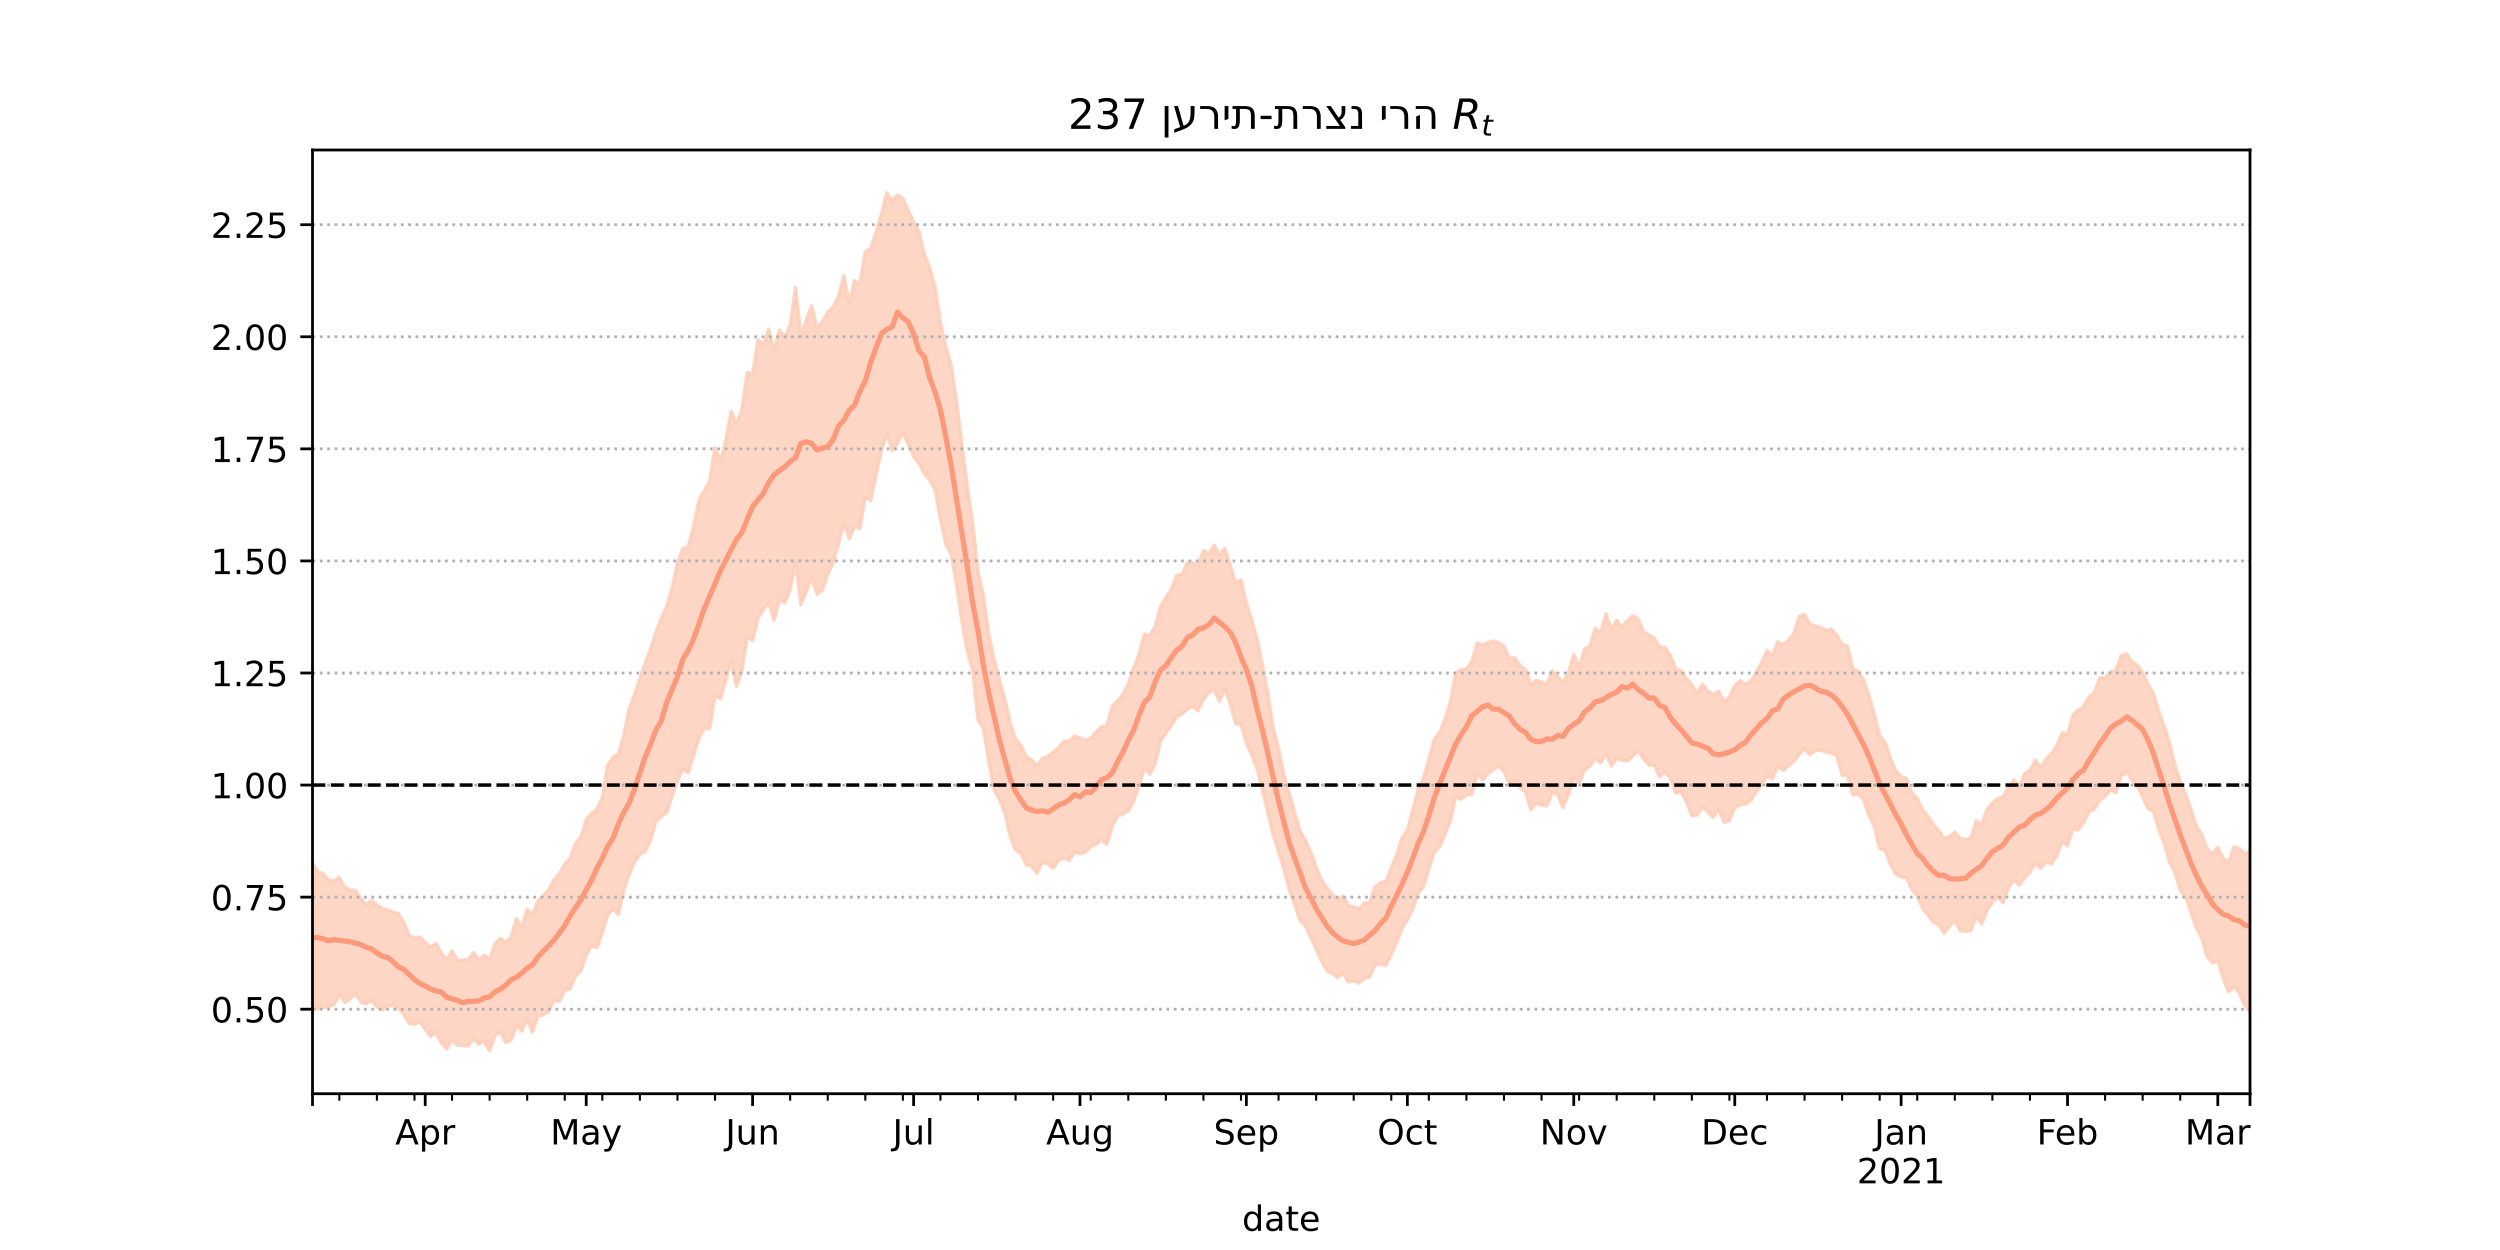 <?xml version="1.0" encoding="utf-8" standalone="no"?>
<!DOCTYPE svg PUBLIC "-//W3C//DTD SVG 1.1//EN"
  "http://www.w3.org/Graphics/SVG/1.1/DTD/svg11.dtd">
<!-- Created with matplotlib (https://matplotlib.org/) -->
<svg height="360pt" version="1.1" viewBox="0 0 720 360" width="720pt" xmlns="http://www.w3.org/2000/svg" xmlns:xlink="http://www.w3.org/1999/xlink">
 <defs>
  <style type="text/css">*{stroke-linecap:butt;stroke-linejoin:round;}</style>
 </defs>
 <g id="figure_1">
  <g id="patch_1">
   <path d="M 0 360 
L 720 360 
L 720 0 
L 0 0 
z
" style="fill:#ffffff;"/>
  </g>
  <g id="axes_1">
   <g id="patch_2">
    <path d="M 90 315 
L 648 315 
L 648 43.2 
L 90 43.2 
z
" style="fill:#ffffff;"/>
   </g>
   <g id="PolyCollection_1">
    <defs>
     <path d="M 90 -69.465 
L 90 -111.411 
L 91.546 -108.922 
L 93.091 -108.41 
L 94.637 -106.426 
L 96.183 -106.368 
L 97.729 -107.326 
L 99.274 -104.45 
L 100.82 -103.652 
L 102.366 -103.552 
L 103.911 -101.393 
L 105.457 -99.387 
L 107.003 -100.678 
L 108.548 -99.324 
L 110.094 -98.407 
L 111.64 -97.977 
L 113.186 -97.297 
L 114.731 -96.886 
L 116.277 -94.409 
L 117.823 -90.587 
L 119.368 -89.765 
L 120.914 -90.122 
L 122.46 -88.591 
L 124.006 -87.233 
L 125.551 -88.285 
L 127.097 -85.617 
L 128.643 -83.45 
L 130.188 -86.185 
L 131.734 -83.297 
L 133.28 -83.579 
L 134.825 -83.599 
L 136.371 -85.691 
L 137.917 -83.607 
L 139.463 -84.886 
L 141.008 -83.854 
L 142.554 -88.159 
L 144.1 -89.725 
L 145.645 -88.68 
L 147.191 -90.152 
L 148.737 -95.438 
L 150.283 -93.038 
L 151.828 -98.117 
L 153.374 -96.672 
L 154.92 -100.521 
L 156.465 -102.1 
L 158.011 -103.764 
L 159.557 -106.659 
L 161.102 -108.353 
L 162.648 -111.117 
L 164.194 -112.84 
L 165.74 -117.124 
L 167.285 -118.976 
L 168.831 -123.901 
L 170.377 -125.849 
L 171.922 -126.926 
L 173.468 -130.253 
L 175.014 -139.67 
L 176.56 -141.942 
L 178.105 -142.852 
L 179.651 -148.233 
L 181.197 -155.86 
L 182.742 -160.062 
L 184.288 -164.606 
L 185.834 -169.047 
L 187.38 -173.209 
L 188.925 -178.012 
L 190.471 -182.09 
L 192.017 -185.363 
L 193.562 -190.707 
L 195.108 -197.944 
L 196.654 -202.045 
L 198.199 -202.623 
L 199.745 -208.43 
L 201.291 -216.052 
L 202.837 -218.687 
L 204.382 -221.487 
L 205.928 -231.064 
L 207.474 -227.289 
L 209.019 -232.988 
L 210.565 -241.518 
L 212.111 -238.031 
L 213.657 -241.986 
L 215.202 -252.727 
L 216.748 -252.237 
L 218.294 -262.126 
L 219.839 -260.643 
L 221.385 -265.181 
L 222.931 -258.78 
L 224.476 -264.934 
L 226.022 -262.789 
L 227.568 -266.363 
L 229.114 -277.247 
L 230.659 -263.091 
L 232.205 -267.882 
L 233.751 -271.923 
L 235.296 -265.699 
L 236.842 -267.351 
L 238.388 -270.189 
L 239.934 -271.567 
L 241.479 -274.654 
L 243.025 -280.627 
L 244.571 -272.676 
L 246.116 -279.114 
L 247.662 -278.349 
L 249.208 -287.485 
L 250.753 -288.494 
L 252.299 -293.041 
L 253.845 -298.375 
L 255.391 -304.445 
L 256.936 -302.341 
L 258.482 -303.766 
L 260.028 -302.863 
L 261.573 -299.391 
L 263.119 -296.08 
L 264.665 -293.41 
L 266.211 -286.771 
L 267.756 -282.869 
L 269.302 -277.399 
L 270.848 -267.125 
L 272.393 -260.117 
L 273.939 -254.806 
L 275.485 -244.439 
L 277.03 -231.866 
L 278.576 -219.98 
L 280.122 -209.405 
L 281.668 -195.264 
L 283.213 -188.595 
L 284.759 -177.241 
L 286.305 -170.064 
L 287.85 -164.18 
L 289.396 -158.605 
L 290.942 -151.803 
L 292.488 -147.128 
L 294.033 -145.33 
L 295.579 -142.074 
L 297.125 -141.125 
L 298.67 -139.587 
L 300.216 -141.599 
L 301.762 -142.133 
L 303.307 -143.355 
L 304.853 -144.662 
L 306.399 -146.507 
L 307.945 -146.541 
L 309.49 -148.033 
L 311.036 -147.415 
L 312.582 -146.86 
L 314.127 -147.377 
L 315.673 -149.144 
L 317.219 -150.706 
L 318.765 -150.93 
L 320.31 -156.595 
L 321.856 -158.197 
L 323.402 -160.031 
L 324.947 -163.079 
L 326.493 -167.632 
L 328.039 -171.529 
L 329.584 -177.372 
L 331.13 -176.959 
L 332.676 -179.511 
L 334.222 -185.265 
L 335.767 -187.995 
L 337.313 -190.175 
L 338.859 -194.274 
L 340.404 -194.593 
L 341.95 -197.847 
L 343.496 -197.911 
L 345.042 -197.279 
L 346.587 -201.416 
L 348.133 -200.641 
L 349.679 -202.936 
L 351.224 -200.175 
L 352.77 -202.054 
L 354.316 -197.242 
L 355.861 -192.106 
L 357.407 -193.041 
L 358.953 -186.265 
L 360.499 -181.496 
L 362.044 -175.948 
L 363.59 -168.458 
L 365.136 -160.23 
L 366.681 -150.441 
L 368.227 -144.441 
L 369.773 -136.687 
L 371.319 -131.502 
L 372.864 -125.863 
L 374.41 -120.672 
L 375.956 -118.012 
L 377.501 -114.646 
L 379.047 -110.232 
L 380.593 -106.614 
L 382.139 -104.283 
L 383.684 -102.352 
L 385.23 -100.96 
L 386.776 -101.898 
L 388.321 -99.258 
L 389.867 -98.83 
L 391.413 -98.251 
L 392.958 -99.914 
L 394.504 -100.197 
L 396.05 -104.711 
L 397.596 -105.736 
L 399.141 -106.167 
L 400.687 -110.078 
L 402.233 -113.744 
L 403.778 -118.789 
L 405.324 -120.888 
L 406.87 -126.758 
L 408.416 -132.615 
L 409.961 -135.948 
L 411.507 -141.389 
L 413.053 -147.033 
L 414.598 -148.976 
L 416.144 -152.832 
L 417.69 -157.736 
L 419.235 -166.206 
L 420.781 -167.133 
L 422.327 -167.405 
L 423.873 -169.447 
L 425.418 -174.849 
L 426.964 -174.281 
L 428.51 -174.94 
L 430.055 -175.384 
L 431.601 -174.896 
L 433.147 -173.957 
L 434.693 -170.407 
L 436.238 -170.587 
L 437.784 -168.298 
L 439.33 -167.211 
L 440.875 -162.663 
L 442.421 -164.041 
L 443.967 -163.632 
L 445.512 -162.921 
L 447.058 -166.798 
L 448.604 -165.175 
L 450.15 -163.296 
L 451.695 -166.242 
L 453.241 -171.499 
L 454.787 -167.794 
L 456.332 -173.039 
L 457.878 -174.023 
L 459.424 -178.991 
L 460.97 -177.819 
L 462.515 -183.217 
L 464.061 -178.693 
L 465.607 -181.316 
L 467.152 -179.399 
L 468.698 -181.236 
L 470.244 -182.631 
L 471.789 -181.777 
L 473.335 -178.023 
L 474.881 -177.221 
L 476.427 -176.189 
L 477.972 -173.778 
L 479.518 -173.495 
L 481.064 -171.276 
L 482.609 -167.375 
L 484.155 -166.821 
L 485.701 -164.612 
L 487.247 -162.804 
L 488.792 -160.354 
L 490.338 -162.994 
L 491.884 -160.942 
L 493.429 -160.087 
L 494.975 -160.932 
L 496.521 -157.863 
L 498.066 -159.264 
L 499.612 -162.537 
L 501.158 -163.961 
L 502.704 -163.001 
L 504.249 -163.759 
L 505.795 -166.396 
L 507.341 -169.132 
L 508.886 -172.706 
L 510.432 -171.147 
L 511.978 -175.167 
L 513.524 -174.302 
L 515.069 -175.57 
L 516.615 -177.471 
L 518.161 -182.467 
L 519.706 -183.027 
L 521.252 -180.305 
L 522.798 -179.635 
L 524.343 -179.382 
L 525.889 -178.434 
L 527.435 -178.799 
L 528.981 -177.09 
L 530.526 -174.368 
L 532.072 -173.943 
L 533.618 -167.328 
L 535.163 -166.615 
L 536.709 -164.178 
L 538.255 -159.734 
L 539.801 -154.331 
L 541.346 -148.095 
L 542.892 -146.313 
L 544.438 -141.682 
L 545.983 -137.999 
L 547.529 -136.326 
L 549.075 -135.818 
L 550.62 -131.549 
L 552.166 -130.087 
L 553.712 -126.764 
L 555.258 -124.862 
L 556.803 -122.516 
L 558.349 -120.89 
L 559.895 -118.566 
L 561.44 -119.005 
L 562.986 -120.399 
L 564.532 -118.596 
L 566.078 -118.27 
L 567.623 -118.621 
L 569.169 -123.563 
L 570.715 -122.612 
L 572.26 -126.864 
L 573.806 -128.81 
L 575.352 -129.981 
L 576.898 -130.517 
L 578.443 -133.347 
L 579.989 -135.416 
L 581.535 -133.231 
L 583.08 -137.216 
L 584.626 -138.197 
L 586.172 -141.058 
L 587.717 -138.851 
L 589.263 -141.465 
L 590.809 -142.892 
L 592.355 -145.21 
L 593.9 -148.92 
L 595.446 -148.462 
L 596.992 -154.034 
L 598.537 -155.48 
L 600.083 -156.542 
L 601.629 -159.239 
L 603.175 -160.627 
L 604.72 -164.778 
L 606.266 -164.745 
L 607.812 -166.531 
L 609.357 -166.925 
L 610.903 -171.129 
L 612.449 -171.709 
L 613.994 -169.362 
L 615.54 -168.406 
L 617.086 -166.317 
L 618.632 -162.932 
L 620.177 -160.277 
L 621.723 -155.089 
L 623.269 -150.927 
L 624.814 -146.171 
L 626.36 -139.644 
L 627.906 -134.842 
L 629.452 -131.384 
L 630.997 -127.021 
L 632.543 -122.059 
L 634.089 -119.73 
L 635.634 -115.639 
L 637.18 -114.105 
L 638.726 -115.949 
L 640.271 -112.811 
L 641.817 -111.572 
L 643.363 -116.104 
L 644.909 -115.647 
L 646.454 -114.164 
L 648 -114.804 
L 649.546 -115.458 
L 651.091 -117.346 
L 652.637 -117.428 
L 654.183 -121.224 
L 655.729 -121.345 
L 657.274 -123.004 
L 658.82 -124.365 
L 660.366 -123.422 
L 660.366 -60.917 
L 660.366 -60.917 
L 658.82 -63.408 
L 657.274 -64.178 
L 655.729 -66.687 
L 654.183 -66.352 
L 652.637 -65.834 
L 651.091 -66.456 
L 649.546 -66.211 
L 648 -68.643 
L 646.454 -70.492 
L 644.909 -74.116 
L 643.363 -75.801 
L 641.817 -74.327 
L 640.271 -78.137 
L 638.726 -83.298 
L 637.18 -82.638 
L 635.634 -84.489 
L 634.089 -89.804 
L 632.543 -92.729 
L 630.997 -97.229 
L 629.452 -101.611 
L 627.906 -103.493 
L 626.36 -108.627 
L 624.814 -111.691 
L 623.269 -117.13 
L 621.723 -121.023 
L 620.177 -126.39 
L 618.632 -127.08 
L 617.086 -130.528 
L 615.54 -133.658 
L 613.994 -135.38 
L 612.449 -137.694 
L 610.903 -136.491 
L 609.357 -131.665 
L 607.812 -132.521 
L 606.266 -130.653 
L 604.72 -129.449 
L 603.175 -126.963 
L 601.629 -126.174 
L 600.083 -123.154 
L 598.537 -120.994 
L 596.992 -121.195 
L 595.446 -116.371 
L 593.9 -117.7 
L 592.355 -113.59 
L 590.809 -111.212 
L 589.263 -111.737 
L 587.717 -109.889 
L 586.172 -111.308 
L 584.626 -108.724 
L 583.08 -107.151 
L 581.535 -105.009 
L 579.989 -106.622 
L 578.443 -104.315 
L 576.898 -99.996 
L 575.352 -101.599 
L 573.806 -100.161 
L 572.26 -97.687 
L 570.715 -93.825 
L 569.169 -96.26 
L 567.623 -91.968 
L 566.078 -91.78 
L 564.532 -91.97 
L 562.986 -94.783 
L 561.44 -93.325 
L 559.895 -91.24 
L 558.349 -93.691 
L 556.803 -94.405 
L 555.258 -96.462 
L 553.712 -98.388 
L 552.166 -101.927 
L 550.62 -103.781 
L 549.075 -107.198 
L 547.529 -107.417 
L 545.983 -108.237 
L 544.438 -111.097 
L 542.892 -115.11 
L 541.346 -115.515 
L 539.801 -121.875 
L 538.255 -125.214 
L 536.709 -129.641 
L 535.163 -131.396 
L 533.618 -130.976 
L 532.072 -136.755 
L 530.526 -136.754 
L 528.981 -142.324 
L 527.435 -143.112 
L 525.889 -143.4 
L 524.343 -143.948 
L 522.798 -143.85 
L 521.252 -142.601 
L 519.706 -144.444 
L 518.161 -142.674 
L 516.615 -140.612 
L 515.069 -139.468 
L 513.524 -138.113 
L 511.978 -139.289 
L 510.432 -135.652 
L 508.886 -136.412 
L 507.341 -134.112 
L 505.795 -131.925 
L 504.249 -129.466 
L 502.704 -128.481 
L 501.158 -128.134 
L 499.612 -127.488 
L 498.066 -123.613 
L 496.521 -123.205 
L 494.975 -126.987 
L 493.429 -124.528 
L 491.884 -126.12 
L 490.338 -127.525 
L 488.792 -125.268 
L 487.247 -125.064 
L 485.701 -129.131 
L 484.155 -131.812 
L 482.609 -131.579 
L 481.064 -135.867 
L 479.518 -137.697 
L 477.972 -136.272 
L 476.427 -139.577 
L 474.881 -139.709 
L 473.335 -141.495 
L 471.789 -143.692 
L 470.244 -142.289 
L 468.698 -140.873 
L 467.152 -140.988 
L 465.607 -141.646 
L 464.061 -139.322 
L 462.515 -142.924 
L 460.97 -140.262 
L 459.424 -141.514 
L 457.878 -139.329 
L 456.332 -138.156 
L 454.787 -134.335 
L 453.241 -136.108 
L 451.695 -131.17 
L 450.15 -127.451 
L 448.604 -131.105 
L 447.058 -131.631 
L 445.512 -127.926 
L 443.967 -128.131 
L 442.421 -128.57 
L 440.875 -126.793 
L 439.33 -131.962 
L 437.784 -133.149 
L 436.238 -135.076 
L 434.693 -134.145 
L 433.147 -137.762 
L 431.601 -139.503 
L 430.055 -138.314 
L 428.51 -137.149 
L 426.964 -135.351 
L 425.418 -137.141 
L 423.873 -131.17 
L 422.327 -131.069 
L 420.781 -129.803 
L 419.235 -130.495 
L 417.69 -123.414 
L 416.144 -119.693 
L 414.598 -116.072 
L 413.053 -114.365 
L 411.507 -109.796 
L 409.961 -104.634 
L 408.416 -102.773 
L 406.87 -98.158 
L 405.324 -95.026 
L 403.778 -92.615 
L 402.233 -88.536 
L 400.687 -85.051 
L 399.141 -81.988 
L 397.596 -82.317 
L 396.05 -82.057 
L 394.504 -78.68 
L 392.958 -78.231 
L 391.413 -76.856 
L 389.867 -77.506 
L 388.321 -77.176 
L 386.776 -79.719 
L 385.23 -78.434 
L 383.684 -79.696 
L 382.139 -80.375 
L 380.593 -83.235 
L 379.047 -86.629 
L 377.501 -89.939 
L 375.956 -93.288 
L 374.41 -94.902 
L 372.864 -99.384 
L 371.319 -103.756 
L 369.773 -109.78 
L 368.227 -114.711 
L 366.681 -119.361 
L 365.136 -126.041 
L 363.59 -132.21 
L 362.044 -138.639 
L 360.499 -142.499 
L 358.953 -145.969 
L 357.407 -151.273 
L 355.861 -151.598 
L 354.316 -157.174 
L 352.77 -161.655 
L 351.224 -157.957 
L 349.679 -161.322 
L 348.133 -160.481 
L 346.587 -158.527 
L 345.042 -155.34 
L 343.496 -156.525 
L 341.95 -155.682 
L 340.404 -154.464 
L 338.859 -153.523 
L 337.313 -150.998 
L 335.767 -148.878 
L 334.222 -146.668 
L 332.676 -139.85 
L 331.13 -137.041 
L 329.584 -139.121 
L 328.039 -133.568 
L 326.493 -129.258 
L 324.947 -126.443 
L 323.402 -125.584 
L 321.856 -124.906 
L 320.31 -121.857 
L 318.765 -116.865 
L 317.219 -118.101 
L 315.673 -116.797 
L 314.127 -116.18 
L 312.582 -114.541 
L 311.036 -114.188 
L 309.49 -114.574 
L 307.945 -112.162 
L 306.399 -112.837 
L 304.853 -112.273 
L 303.307 -109.953 
L 301.762 -111.245 
L 300.216 -111.702 
L 298.67 -108.437 
L 297.125 -110.555 
L 295.579 -110.793 
L 294.033 -114.205 
L 292.488 -115.185 
L 290.942 -119.115 
L 289.396 -125.681 
L 287.85 -129.712 
L 286.305 -132.5 
L 284.759 -140.76 
L 283.213 -150.178 
L 281.668 -152.619 
L 280.122 -166.94 
L 278.576 -172.285 
L 277.03 -180.926 
L 275.485 -191.51 
L 273.939 -200.367 
L 272.393 -203.174 
L 270.848 -210.336 
L 269.302 -218.846 
L 267.756 -221.782 
L 266.211 -223.502 
L 264.665 -226.55 
L 263.119 -228.486 
L 261.573 -232.05 
L 260.028 -235.417 
L 258.482 -232.389 
L 256.936 -230.208 
L 255.391 -235.261 
L 253.845 -230.22 
L 252.299 -223.071 
L 250.753 -215.83 
L 249.208 -216.845 
L 247.662 -207.767 
L 246.116 -208.296 
L 244.571 -204.843 
L 243.025 -209.149 
L 241.479 -203.331 
L 239.934 -197.791 
L 238.388 -194.647 
L 236.842 -190.011 
L 235.296 -188.769 
L 233.751 -193.611 
L 232.205 -189.493 
L 230.659 -185.82 
L 229.114 -197.988 
L 227.568 -190.23 
L 226.022 -186.351 
L 224.476 -187.14 
L 222.931 -181.301 
L 221.385 -186.509 
L 219.839 -184.381 
L 218.294 -181.977 
L 216.748 -175.461 
L 215.202 -176.631 
L 213.657 -166.677 
L 212.111 -162.374 
L 210.565 -169.685 
L 209.019 -163.982 
L 207.474 -158.74 
L 205.928 -159.686 
L 204.382 -150.112 
L 202.837 -150.232 
L 201.291 -147.403 
L 199.745 -142.35 
L 198.199 -137.399 
L 196.654 -138.546 
L 195.108 -135.237 
L 193.562 -130.539 
L 192.017 -126.005 
L 190.471 -124.817 
L 188.925 -123.565 
L 187.38 -117.951 
L 185.834 -114.829 
L 184.288 -113.892 
L 182.742 -111.747 
L 181.197 -108.116 
L 179.651 -103.652 
L 178.105 -96.618 
L 176.56 -98.318 
L 175.014 -96.472 
L 173.468 -91.328 
L 171.922 -87.061 
L 170.377 -87.527 
L 168.831 -84.956 
L 167.285 -80.374 
L 165.74 -78.905 
L 164.194 -75.175 
L 162.648 -74.83 
L 161.102 -71.587 
L 159.557 -71.805 
L 158.011 -68.719 
L 156.465 -67.727 
L 154.92 -67.291 
L 153.374 -62.744 
L 151.828 -66.447 
L 150.283 -63.058 
L 148.737 -64.56 
L 147.191 -60.434 
L 145.645 -59.76 
L 144.1 -62.647 
L 142.554 -61.728 
L 141.008 -57.355 
L 139.463 -60.042 
L 137.917 -59.277 
L 136.371 -60.932 
L 134.825 -58.75 
L 133.28 -58.873 
L 131.734 -58.971 
L 130.188 -60.437 
L 128.643 -57.916 
L 127.097 -59.616 
L 125.551 -62.723 
L 124.006 -61.521 
L 122.46 -63.552 
L 120.914 -65.661 
L 119.368 -64.993 
L 117.823 -65.258 
L 116.277 -67.923 
L 114.731 -69.57 
L 113.186 -70.419 
L 111.64 -70.266 
L 110.094 -69.107 
L 108.548 -70.044 
L 107.003 -71.825 
L 105.457 -70.878 
L 103.911 -71.288 
L 102.366 -73.877 
L 100.82 -72.234 
L 99.274 -71.318 
L 97.729 -73.596 
L 96.183 -70.57 
L 94.637 -70.175 
L 93.091 -69.895 
L 91.546 -69.524 
L 90 -69.465 
z
" id="m665f003cd5" style="stroke:#fdcbb6;stroke-opacity:0.8;"/>
    </defs>
    <g clip-path="url(#p93732806de)">
     <use style="fill:#fdcbb6;fill-opacity:0.8;stroke:#fdcbb6;stroke-opacity:0.8;" x="0" xlink:href="#m665f003cd5" y="360"/>
    </g>
   </g>
   <g id="matplotlib.axis_1">
    <g id="xtick_1">
     <g id="line2d_1">
      <defs>
       <path d="M 0 0 
L 0 3.5 
" id="ma53dea920e" style="stroke:#000000;stroke-width:0.8;"/>
      </defs>
      <g>
       <use style="stroke:#000000;stroke-width:0.8;" x="90" xlink:href="#ma53dea920e" y="315"/>
      </g>
     </g>
    </g>
    <g id="xtick_2">
     <g id="line2d_2">
      <g>
       <use style="stroke:#000000;stroke-width:0.8;" x="122.46" xlink:href="#ma53dea920e" y="315"/>
      </g>
     </g>
     <g id="text_1">
      <!-- Apr -->
      <g transform="translate(113.81 329.598)scale(0.1 -0.1)">
       <defs>
        <path d="M 34.188 63.188 
L 20.797 26.906 
L 47.609 26.906 
z
M 28.609 72.906 
L 39.797 72.906 
L 67.578 0 
L 57.328 0 
L 50.688 18.703 
L 17.828 18.703 
L 11.188 0 
L 0.781 0 
z
" id="DejaVuSans-65"/>
        <path d="M 18.109 8.203 
L 18.109 -20.797 
L 9.078 -20.797 
L 9.078 54.688 
L 18.109 54.688 
L 18.109 46.391 
Q 20.953 51.266 25.266 53.625 
Q 29.594 56 35.594 56 
Q 45.562 56 51.781 48.094 
Q 58.016 40.188 58.016 27.297 
Q 58.016 14.406 51.781 6.484 
Q 45.562 -1.422 35.594 -1.422 
Q 29.594 -1.422 25.266 0.953 
Q 20.953 3.328 18.109 8.203 
z
M 48.688 27.297 
Q 48.688 37.203 44.609 42.844 
Q 40.531 48.484 33.406 48.484 
Q 26.266 48.484 22.188 42.844 
Q 18.109 37.203 18.109 27.297 
Q 18.109 17.391 22.188 11.75 
Q 26.266 6.109 33.406 6.109 
Q 40.531 6.109 44.609 11.75 
Q 48.688 17.391 48.688 27.297 
z
" id="DejaVuSans-112"/>
        <path d="M 41.109 46.297 
Q 39.594 47.172 37.812 47.578 
Q 36.031 48 33.891 48 
Q 26.266 48 22.188 43.047 
Q 18.109 38.094 18.109 28.812 
L 18.109 0 
L 9.078 0 
L 9.078 54.688 
L 18.109 54.688 
L 18.109 46.188 
Q 20.953 51.172 25.484 53.578 
Q 30.031 56 36.531 56 
Q 37.453 56 38.578 55.875 
Q 39.703 55.766 41.062 55.516 
z
" id="DejaVuSans-114"/>
       </defs>
       <use xlink:href="#DejaVuSans-65"/>
       <use x="68.408" xlink:href="#DejaVuSans-112"/>
       <use x="131.885" xlink:href="#DejaVuSans-114"/>
      </g>
     </g>
    </g>
    <g id="xtick_3">
     <g id="line2d_3">
      <g>
       <use style="stroke:#000000;stroke-width:0.8;" x="168.831" xlink:href="#ma53dea920e" y="315"/>
      </g>
     </g>
     <g id="text_2">
      <!-- May -->
      <g transform="translate(158.494 329.598)scale(0.1 -0.1)">
       <defs>
        <path d="M 9.812 72.906 
L 24.516 72.906 
L 43.109 23.297 
L 61.812 72.906 
L 76.516 72.906 
L 76.516 0 
L 66.891 0 
L 66.891 64.016 
L 48.094 14.016 
L 38.188 14.016 
L 19.391 64.016 
L 19.391 0 
L 9.812 0 
z
" id="DejaVuSans-77"/>
        <path d="M 34.281 27.484 
Q 23.391 27.484 19.188 25 
Q 14.984 22.516 14.984 16.5 
Q 14.984 11.719 18.141 8.906 
Q 21.297 6.109 26.703 6.109 
Q 34.188 6.109 38.703 11.406 
Q 43.219 16.703 43.219 25.484 
L 43.219 27.484 
z
M 52.203 31.203 
L 52.203 0 
L 43.219 0 
L 43.219 8.297 
Q 40.141 3.328 35.547 0.953 
Q 30.953 -1.422 24.312 -1.422 
Q 15.922 -1.422 10.953 3.297 
Q 6 8.016 6 15.922 
Q 6 25.141 12.172 29.828 
Q 18.359 34.516 30.609 34.516 
L 43.219 34.516 
L 43.219 35.406 
Q 43.219 41.609 39.141 45 
Q 35.062 48.391 27.688 48.391 
Q 23 48.391 18.547 47.266 
Q 14.109 46.141 10.016 43.891 
L 10.016 52.203 
Q 14.938 54.109 19.578 55.047 
Q 24.219 56 28.609 56 
Q 40.484 56 46.344 49.844 
Q 52.203 43.703 52.203 31.203 
z
" id="DejaVuSans-97"/>
        <path d="M 32.172 -5.078 
Q 28.375 -14.844 24.75 -17.812 
Q 21.141 -20.797 15.094 -20.797 
L 7.906 -20.797 
L 7.906 -13.281 
L 13.188 -13.281 
Q 16.891 -13.281 18.938 -11.516 
Q 21 -9.766 23.484 -3.219 
L 25.094 0.875 
L 2.984 54.688 
L 12.5 54.688 
L 29.594 11.922 
L 46.688 54.688 
L 56.203 54.688 
z
" id="DejaVuSans-121"/>
       </defs>
       <use xlink:href="#DejaVuSans-77"/>
       <use x="86.279" xlink:href="#DejaVuSans-97"/>
       <use x="147.559" xlink:href="#DejaVuSans-121"/>
      </g>
     </g>
    </g>
    <g id="xtick_4">
     <g id="line2d_4">
      <g>
       <use style="stroke:#000000;stroke-width:0.8;" x="216.748" xlink:href="#ma53dea920e" y="315"/>
      </g>
     </g>
     <g id="text_3">
      <!-- Jun -->
      <g transform="translate(208.935 329.598)scale(0.1 -0.1)">
       <defs>
        <path d="M 9.812 72.906 
L 19.672 72.906 
L 19.672 5.078 
Q 19.672 -8.109 14.672 -14.062 
Q 9.672 -20.016 -1.422 -20.016 
L -5.172 -20.016 
L -5.172 -11.719 
L -2.094 -11.719 
Q 4.438 -11.719 7.125 -8.047 
Q 9.812 -4.391 9.812 5.078 
z
" id="DejaVuSans-74"/>
        <path d="M 8.5 21.578 
L 8.5 54.688 
L 17.484 54.688 
L 17.484 21.922 
Q 17.484 14.156 20.5 10.266 
Q 23.531 6.391 29.594 6.391 
Q 36.859 6.391 41.078 11.031 
Q 45.312 15.672 45.312 23.688 
L 45.312 54.688 
L 54.297 54.688 
L 54.297 0 
L 45.312 0 
L 45.312 8.406 
Q 42.047 3.422 37.719 1 
Q 33.406 -1.422 27.688 -1.422 
Q 18.266 -1.422 13.375 4.438 
Q 8.5 10.297 8.5 21.578 
z
M 31.109 56 
z
" id="DejaVuSans-117"/>
        <path d="M 54.891 33.016 
L 54.891 0 
L 45.906 0 
L 45.906 32.719 
Q 45.906 40.484 42.875 44.328 
Q 39.844 48.188 33.797 48.188 
Q 26.516 48.188 22.312 43.547 
Q 18.109 38.922 18.109 30.906 
L 18.109 0 
L 9.078 0 
L 9.078 54.688 
L 18.109 54.688 
L 18.109 46.188 
Q 21.344 51.125 25.703 53.562 
Q 30.078 56 35.797 56 
Q 45.219 56 50.047 50.172 
Q 54.891 44.344 54.891 33.016 
z
" id="DejaVuSans-110"/>
       </defs>
       <use xlink:href="#DejaVuSans-74"/>
       <use x="29.492" xlink:href="#DejaVuSans-117"/>
       <use x="92.871" xlink:href="#DejaVuSans-110"/>
      </g>
     </g>
    </g>
    <g id="xtick_5">
     <g id="line2d_5">
      <g>
       <use style="stroke:#000000;stroke-width:0.8;" x="263.119" xlink:href="#ma53dea920e" y="315"/>
      </g>
     </g>
     <g id="text_4">
      <!-- Jul -->
      <g transform="translate(257.086 329.598)scale(0.1 -0.1)">
       <defs>
        <path d="M 9.422 75.984 
L 18.406 75.984 
L 18.406 0 
L 9.422 0 
z
" id="DejaVuSans-108"/>
       </defs>
       <use xlink:href="#DejaVuSans-74"/>
       <use x="29.492" xlink:href="#DejaVuSans-117"/>
       <use x="92.871" xlink:href="#DejaVuSans-108"/>
      </g>
     </g>
    </g>
    <g id="xtick_6">
     <g id="line2d_6">
      <g>
       <use style="stroke:#000000;stroke-width:0.8;" x="311.036" xlink:href="#ma53dea920e" y="315"/>
      </g>
     </g>
     <g id="text_5">
      <!-- Aug -->
      <g transform="translate(301.273 329.598)scale(0.1 -0.1)">
       <defs>
        <path d="M 45.406 27.984 
Q 45.406 37.75 41.375 43.109 
Q 37.359 48.484 30.078 48.484 
Q 22.859 48.484 18.828 43.109 
Q 14.797 37.75 14.797 27.984 
Q 14.797 18.266 18.828 12.891 
Q 22.859 7.516 30.078 7.516 
Q 37.359 7.516 41.375 12.891 
Q 45.406 18.266 45.406 27.984 
z
M 54.391 6.781 
Q 54.391 -7.172 48.188 -13.984 
Q 42 -20.797 29.203 -20.797 
Q 24.469 -20.797 20.266 -20.094 
Q 16.062 -19.391 12.109 -17.922 
L 12.109 -9.188 
Q 16.062 -11.328 19.922 -12.344 
Q 23.781 -13.375 27.781 -13.375 
Q 36.625 -13.375 41.016 -8.766 
Q 45.406 -4.156 45.406 5.172 
L 45.406 9.625 
Q 42.625 4.781 38.281 2.391 
Q 33.938 0 27.875 0 
Q 17.828 0 11.672 7.656 
Q 5.516 15.328 5.516 27.984 
Q 5.516 40.672 11.672 48.328 
Q 17.828 56 27.875 56 
Q 33.938 56 38.281 53.609 
Q 42.625 51.219 45.406 46.391 
L 45.406 54.688 
L 54.391 54.688 
z
" id="DejaVuSans-103"/>
       </defs>
       <use xlink:href="#DejaVuSans-65"/>
       <use x="68.408" xlink:href="#DejaVuSans-117"/>
       <use x="131.787" xlink:href="#DejaVuSans-103"/>
      </g>
     </g>
    </g>
    <g id="xtick_7">
     <g id="line2d_7">
      <g>
       <use style="stroke:#000000;stroke-width:0.8;" x="358.953" xlink:href="#ma53dea920e" y="315"/>
      </g>
     </g>
     <g id="text_6">
      <!-- Sep -->
      <g transform="translate(349.528 329.598)scale(0.1 -0.1)">
       <defs>
        <path d="M 53.516 70.516 
L 53.516 60.891 
Q 47.906 63.578 42.922 64.891 
Q 37.938 66.219 33.297 66.219 
Q 25.25 66.219 20.875 63.094 
Q 16.5 59.969 16.5 54.203 
Q 16.5 49.359 19.406 46.891 
Q 22.312 44.438 30.422 42.922 
L 36.375 41.703 
Q 47.406 39.594 52.656 34.297 
Q 57.906 29 57.906 20.125 
Q 57.906 9.516 50.797 4.047 
Q 43.703 -1.422 29.984 -1.422 
Q 24.812 -1.422 18.969 -0.25 
Q 13.141 0.922 6.891 3.219 
L 6.891 13.375 
Q 12.891 10.016 18.656 8.297 
Q 24.422 6.594 29.984 6.594 
Q 38.422 6.594 43.016 9.906 
Q 47.609 13.234 47.609 19.391 
Q 47.609 24.75 44.312 27.781 
Q 41.016 30.812 33.5 32.328 
L 27.484 33.5 
Q 16.453 35.688 11.516 40.375 
Q 6.594 45.062 6.594 53.422 
Q 6.594 63.094 13.406 68.656 
Q 20.219 74.219 32.172 74.219 
Q 37.312 74.219 42.625 73.281 
Q 47.953 72.359 53.516 70.516 
z
" id="DejaVuSans-83"/>
        <path d="M 56.203 29.594 
L 56.203 25.203 
L 14.891 25.203 
Q 15.484 15.922 20.484 11.062 
Q 25.484 6.203 34.422 6.203 
Q 39.594 6.203 44.453 7.469 
Q 49.312 8.734 54.109 11.281 
L 54.109 2.781 
Q 49.266 0.734 44.188 -0.344 
Q 39.109 -1.422 33.891 -1.422 
Q 20.797 -1.422 13.156 6.188 
Q 5.516 13.812 5.516 26.812 
Q 5.516 40.234 12.766 48.109 
Q 20.016 56 32.328 56 
Q 43.359 56 49.781 48.891 
Q 56.203 41.797 56.203 29.594 
z
M 47.219 32.234 
Q 47.125 39.594 43.094 43.984 
Q 39.062 48.391 32.422 48.391 
Q 24.906 48.391 20.391 44.141 
Q 15.875 39.891 15.188 32.172 
z
" id="DejaVuSans-101"/>
       </defs>
       <use xlink:href="#DejaVuSans-83"/>
       <use x="63.477" xlink:href="#DejaVuSans-101"/>
       <use x="125" xlink:href="#DejaVuSans-112"/>
      </g>
     </g>
    </g>
    <g id="xtick_8">
     <g id="line2d_8">
      <g>
       <use style="stroke:#000000;stroke-width:0.8;" x="405.324" xlink:href="#ma53dea920e" y="315"/>
      </g>
     </g>
     <g id="text_7">
      <!-- Oct -->
      <g transform="translate(396.679 329.598)scale(0.1 -0.1)">
       <defs>
        <path d="M 39.406 66.219 
Q 28.656 66.219 22.328 58.203 
Q 16.016 50.203 16.016 36.375 
Q 16.016 22.609 22.328 14.594 
Q 28.656 6.594 39.406 6.594 
Q 50.141 6.594 56.422 14.594 
Q 62.703 22.609 62.703 36.375 
Q 62.703 50.203 56.422 58.203 
Q 50.141 66.219 39.406 66.219 
z
M 39.406 74.219 
Q 54.734 74.219 63.906 63.938 
Q 73.094 53.656 73.094 36.375 
Q 73.094 19.141 63.906 8.859 
Q 54.734 -1.422 39.406 -1.422 
Q 24.031 -1.422 14.812 8.828 
Q 5.609 19.094 5.609 36.375 
Q 5.609 53.656 14.812 63.938 
Q 24.031 74.219 39.406 74.219 
z
" id="DejaVuSans-79"/>
        <path d="M 48.781 52.594 
L 48.781 44.188 
Q 44.969 46.297 41.141 47.344 
Q 37.312 48.391 33.406 48.391 
Q 24.656 48.391 19.812 42.844 
Q 14.984 37.312 14.984 27.297 
Q 14.984 17.281 19.812 11.734 
Q 24.656 6.203 33.406 6.203 
Q 37.312 6.203 41.141 7.25 
Q 44.969 8.297 48.781 10.406 
L 48.781 2.094 
Q 45.016 0.344 40.984 -0.531 
Q 36.969 -1.422 32.422 -1.422 
Q 20.062 -1.422 12.781 6.344 
Q 5.516 14.109 5.516 27.297 
Q 5.516 40.672 12.859 48.328 
Q 20.219 56 33.016 56 
Q 37.156 56 41.109 55.141 
Q 45.062 54.297 48.781 52.594 
z
" id="DejaVuSans-99"/>
        <path d="M 18.312 70.219 
L 18.312 54.688 
L 36.812 54.688 
L 36.812 47.703 
L 18.312 47.703 
L 18.312 18.016 
Q 18.312 11.328 20.141 9.422 
Q 21.969 7.516 27.594 7.516 
L 36.812 7.516 
L 36.812 0 
L 27.594 0 
Q 17.188 0 13.234 3.875 
Q 9.281 7.766 9.281 18.016 
L 9.281 47.703 
L 2.688 47.703 
L 2.688 54.688 
L 9.281 54.688 
L 9.281 70.219 
z
" id="DejaVuSans-116"/>
       </defs>
       <use xlink:href="#DejaVuSans-79"/>
       <use x="78.711" xlink:href="#DejaVuSans-99"/>
       <use x="133.691" xlink:href="#DejaVuSans-116"/>
      </g>
     </g>
    </g>
    <g id="xtick_9">
     <g id="line2d_9">
      <g>
       <use style="stroke:#000000;stroke-width:0.8;" x="453.241" xlink:href="#ma53dea920e" y="315"/>
      </g>
     </g>
     <g id="text_8">
      <!-- Nov -->
      <g transform="translate(443.482 329.598)scale(0.1 -0.1)">
       <defs>
        <path d="M 9.812 72.906 
L 23.094 72.906 
L 55.422 11.922 
L 55.422 72.906 
L 64.984 72.906 
L 64.984 0 
L 51.703 0 
L 19.391 60.984 
L 19.391 0 
L 9.812 0 
z
" id="DejaVuSans-78"/>
        <path d="M 30.609 48.391 
Q 23.391 48.391 19.188 42.75 
Q 14.984 37.109 14.984 27.297 
Q 14.984 17.484 19.156 11.844 
Q 23.344 6.203 30.609 6.203 
Q 37.797 6.203 41.984 11.859 
Q 46.188 17.531 46.188 27.297 
Q 46.188 37.016 41.984 42.703 
Q 37.797 48.391 30.609 48.391 
z
M 30.609 56 
Q 42.328 56 49.016 48.375 
Q 55.719 40.766 55.719 27.297 
Q 55.719 13.875 49.016 6.219 
Q 42.328 -1.422 30.609 -1.422 
Q 18.844 -1.422 12.172 6.219 
Q 5.516 13.875 5.516 27.297 
Q 5.516 40.766 12.172 48.375 
Q 18.844 56 30.609 56 
z
" id="DejaVuSans-111"/>
        <path d="M 2.984 54.688 
L 12.5 54.688 
L 29.594 8.797 
L 46.688 54.688 
L 56.203 54.688 
L 35.688 0 
L 23.484 0 
z
" id="DejaVuSans-118"/>
       </defs>
       <use xlink:href="#DejaVuSans-78"/>
       <use x="74.805" xlink:href="#DejaVuSans-111"/>
       <use x="135.986" xlink:href="#DejaVuSans-118"/>
      </g>
     </g>
    </g>
    <g id="xtick_10">
     <g id="line2d_10">
      <g>
       <use style="stroke:#000000;stroke-width:0.8;" x="499.612" xlink:href="#ma53dea920e" y="315"/>
      </g>
     </g>
     <g id="text_9">
      <!-- Dec -->
      <g transform="translate(489.936 329.598)scale(0.1 -0.1)">
       <defs>
        <path d="M 19.672 64.797 
L 19.672 8.109 
L 31.594 8.109 
Q 46.688 8.109 53.688 14.938 
Q 60.688 21.781 60.688 36.531 
Q 60.688 51.172 53.688 57.984 
Q 46.688 64.797 31.594 64.797 
z
M 9.812 72.906 
L 30.078 72.906 
Q 51.266 72.906 61.172 64.094 
Q 71.094 55.281 71.094 36.531 
Q 71.094 17.672 61.125 8.828 
Q 51.172 0 30.078 0 
L 9.812 0 
z
" id="DejaVuSans-68"/>
       </defs>
       <use xlink:href="#DejaVuSans-68"/>
       <use x="77.002" xlink:href="#DejaVuSans-101"/>
       <use x="138.525" xlink:href="#DejaVuSans-99"/>
      </g>
     </g>
    </g>
    <g id="xtick_11">
     <g id="line2d_11">
      <g>
       <use style="stroke:#000000;stroke-width:0.8;" x="547.529" xlink:href="#ma53dea920e" y="315"/>
      </g>
     </g>
     <g id="text_10">
      <!-- Jan -->
      <g transform="translate(539.821 329.598)scale(0.1 -0.1)">
       <use xlink:href="#DejaVuSans-74"/>
       <use x="29.492" xlink:href="#DejaVuSans-97"/>
       <use x="90.771" xlink:href="#DejaVuSans-110"/>
      </g>
      <!-- 2021 -->
      <g transform="translate(534.804 340.796)scale(0.1 -0.1)">
       <defs>
        <path d="M 19.188 8.297 
L 53.609 8.297 
L 53.609 0 
L 7.328 0 
L 7.328 8.297 
Q 12.938 14.109 22.625 23.891 
Q 32.328 33.688 34.812 36.531 
Q 39.547 41.844 41.422 45.531 
Q 43.312 49.219 43.312 52.781 
Q 43.312 58.594 39.234 62.25 
Q 35.156 65.922 28.609 65.922 
Q 23.969 65.922 18.812 64.312 
Q 13.672 62.703 7.812 59.422 
L 7.812 69.391 
Q 13.766 71.781 18.938 73 
Q 24.125 74.219 28.422 74.219 
Q 39.75 74.219 46.484 68.547 
Q 53.219 62.891 53.219 53.422 
Q 53.219 48.922 51.531 44.891 
Q 49.859 40.875 45.406 35.406 
Q 44.188 33.984 37.641 27.219 
Q 31.109 20.453 19.188 8.297 
z
" id="DejaVuSans-50"/>
        <path d="M 31.781 66.406 
Q 24.172 66.406 20.328 58.906 
Q 16.5 51.422 16.5 36.375 
Q 16.5 21.391 20.328 13.891 
Q 24.172 6.391 31.781 6.391 
Q 39.453 6.391 43.281 13.891 
Q 47.125 21.391 47.125 36.375 
Q 47.125 51.422 43.281 58.906 
Q 39.453 66.406 31.781 66.406 
z
M 31.781 74.219 
Q 44.047 74.219 50.516 64.516 
Q 56.984 54.828 56.984 36.375 
Q 56.984 17.969 50.516 8.266 
Q 44.047 -1.422 31.781 -1.422 
Q 19.531 -1.422 13.062 8.266 
Q 6.594 17.969 6.594 36.375 
Q 6.594 54.828 13.062 64.516 
Q 19.531 74.219 31.781 74.219 
z
" id="DejaVuSans-48"/>
        <path d="M 12.406 8.297 
L 28.516 8.297 
L 28.516 63.922 
L 10.984 60.406 
L 10.984 69.391 
L 28.422 72.906 
L 38.281 72.906 
L 38.281 8.297 
L 54.391 8.297 
L 54.391 0 
L 12.406 0 
z
" id="DejaVuSans-49"/>
       </defs>
       <use xlink:href="#DejaVuSans-50"/>
       <use x="63.623" xlink:href="#DejaVuSans-48"/>
       <use x="127.246" xlink:href="#DejaVuSans-50"/>
       <use x="190.869" xlink:href="#DejaVuSans-49"/>
      </g>
     </g>
    </g>
    <g id="xtick_12">
     <g id="line2d_12">
      <g>
       <use style="stroke:#000000;stroke-width:0.8;" x="595.446" xlink:href="#ma53dea920e" y="315"/>
      </g>
     </g>
     <g id="text_11">
      <!-- Feb -->
      <g transform="translate(586.594 329.598)scale(0.1 -0.1)">
       <defs>
        <path d="M 9.812 72.906 
L 51.703 72.906 
L 51.703 64.594 
L 19.672 64.594 
L 19.672 43.109 
L 48.578 43.109 
L 48.578 34.812 
L 19.672 34.812 
L 19.672 0 
L 9.812 0 
z
" id="DejaVuSans-70"/>
        <path d="M 48.688 27.297 
Q 48.688 37.203 44.609 42.844 
Q 40.531 48.484 33.406 48.484 
Q 26.266 48.484 22.188 42.844 
Q 18.109 37.203 18.109 27.297 
Q 18.109 17.391 22.188 11.75 
Q 26.266 6.109 33.406 6.109 
Q 40.531 6.109 44.609 11.75 
Q 48.688 17.391 48.688 27.297 
z
M 18.109 46.391 
Q 20.953 51.266 25.266 53.625 
Q 29.594 56 35.594 56 
Q 45.562 56 51.781 48.094 
Q 58.016 40.188 58.016 27.297 
Q 58.016 14.406 51.781 6.484 
Q 45.562 -1.422 35.594 -1.422 
Q 29.594 -1.422 25.266 0.953 
Q 20.953 3.328 18.109 8.203 
L 18.109 0 
L 9.078 0 
L 9.078 75.984 
L 18.109 75.984 
z
" id="DejaVuSans-98"/>
       </defs>
       <use xlink:href="#DejaVuSans-70"/>
       <use x="52.02" xlink:href="#DejaVuSans-101"/>
       <use x="113.543" xlink:href="#DejaVuSans-98"/>
      </g>
     </g>
    </g>
    <g id="xtick_13">
     <g id="line2d_13">
      <g>
       <use style="stroke:#000000;stroke-width:0.8;" x="638.726" xlink:href="#ma53dea920e" y="315"/>
      </g>
     </g>
     <g id="text_12">
      <!-- Mar -->
      <g transform="translate(629.292 329.598)scale(0.1 -0.1)">
       <use xlink:href="#DejaVuSans-77"/>
       <use x="86.279" xlink:href="#DejaVuSans-97"/>
       <use x="147.559" xlink:href="#DejaVuSans-114"/>
      </g>
     </g>
    </g>
    <g id="xtick_14">
     <g id="line2d_14">
      <g>
       <use style="stroke:#000000;stroke-width:0.8;" x="648" xlink:href="#ma53dea920e" y="315"/>
      </g>
     </g>
    </g>
    <g id="xtick_15">
     <g id="line2d_15">
      <defs>
       <path d="M 0 0 
L 0 2 
" id="mc1d2238363" style="stroke:#000000;stroke-width:0.6;"/>
      </defs>
      <g>
       <use style="stroke:#000000;stroke-width:0.6;" x="97.729" xlink:href="#mc1d2238363" y="315"/>
      </g>
     </g>
    </g>
    <g id="xtick_16">
     <g id="line2d_16">
      <g>
       <use style="stroke:#000000;stroke-width:0.6;" x="108.548" xlink:href="#mc1d2238363" y="315"/>
      </g>
     </g>
    </g>
    <g id="xtick_17">
     <g id="line2d_17">
      <g>
       <use style="stroke:#000000;stroke-width:0.6;" x="119.368" xlink:href="#mc1d2238363" y="315"/>
      </g>
     </g>
    </g>
    <g id="xtick_18">
     <g id="line2d_18">
      <g>
       <use style="stroke:#000000;stroke-width:0.6;" x="130.188" xlink:href="#mc1d2238363" y="315"/>
      </g>
     </g>
    </g>
    <g id="xtick_19">
     <g id="line2d_19">
      <g>
       <use style="stroke:#000000;stroke-width:0.6;" x="141.008" xlink:href="#mc1d2238363" y="315"/>
      </g>
     </g>
    </g>
    <g id="xtick_20">
     <g id="line2d_20">
      <g>
       <use style="stroke:#000000;stroke-width:0.6;" x="151.828" xlink:href="#mc1d2238363" y="315"/>
      </g>
     </g>
    </g>
    <g id="xtick_21">
     <g id="line2d_21">
      <g>
       <use style="stroke:#000000;stroke-width:0.6;" x="162.648" xlink:href="#mc1d2238363" y="315"/>
      </g>
     </g>
    </g>
    <g id="xtick_22">
     <g id="line2d_22">
      <g>
       <use style="stroke:#000000;stroke-width:0.6;" x="173.468" xlink:href="#mc1d2238363" y="315"/>
      </g>
     </g>
    </g>
    <g id="xtick_23">
     <g id="line2d_23">
      <g>
       <use style="stroke:#000000;stroke-width:0.6;" x="184.288" xlink:href="#mc1d2238363" y="315"/>
      </g>
     </g>
    </g>
    <g id="xtick_24">
     <g id="line2d_24">
      <g>
       <use style="stroke:#000000;stroke-width:0.6;" x="195.108" xlink:href="#mc1d2238363" y="315"/>
      </g>
     </g>
    </g>
    <g id="xtick_25">
     <g id="line2d_25">
      <g>
       <use style="stroke:#000000;stroke-width:0.6;" x="205.928" xlink:href="#mc1d2238363" y="315"/>
      </g>
     </g>
    </g>
    <g id="xtick_26">
     <g id="line2d_26">
      <g>
       <use style="stroke:#000000;stroke-width:0.6;" x="227.568" xlink:href="#mc1d2238363" y="315"/>
      </g>
     </g>
    </g>
    <g id="xtick_27">
     <g id="line2d_27">
      <g>
       <use style="stroke:#000000;stroke-width:0.6;" x="238.388" xlink:href="#mc1d2238363" y="315"/>
      </g>
     </g>
    </g>
    <g id="xtick_28">
     <g id="line2d_28">
      <g>
       <use style="stroke:#000000;stroke-width:0.6;" x="249.208" xlink:href="#mc1d2238363" y="315"/>
      </g>
     </g>
    </g>
    <g id="xtick_29">
     <g id="line2d_29">
      <g>
       <use style="stroke:#000000;stroke-width:0.6;" x="260.028" xlink:href="#mc1d2238363" y="315"/>
      </g>
     </g>
    </g>
    <g id="xtick_30">
     <g id="line2d_30">
      <g>
       <use style="stroke:#000000;stroke-width:0.6;" x="270.848" xlink:href="#mc1d2238363" y="315"/>
      </g>
     </g>
    </g>
    <g id="xtick_31">
     <g id="line2d_31">
      <g>
       <use style="stroke:#000000;stroke-width:0.6;" x="281.668" xlink:href="#mc1d2238363" y="315"/>
      </g>
     </g>
    </g>
    <g id="xtick_32">
     <g id="line2d_32">
      <g>
       <use style="stroke:#000000;stroke-width:0.6;" x="292.488" xlink:href="#mc1d2238363" y="315"/>
      </g>
     </g>
    </g>
    <g id="xtick_33">
     <g id="line2d_33">
      <g>
       <use style="stroke:#000000;stroke-width:0.6;" x="303.307" xlink:href="#mc1d2238363" y="315"/>
      </g>
     </g>
    </g>
    <g id="xtick_34">
     <g id="line2d_34">
      <g>
       <use style="stroke:#000000;stroke-width:0.6;" x="314.127" xlink:href="#mc1d2238363" y="315"/>
      </g>
     </g>
    </g>
    <g id="xtick_35">
     <g id="line2d_35">
      <g>
       <use style="stroke:#000000;stroke-width:0.6;" x="324.947" xlink:href="#mc1d2238363" y="315"/>
      </g>
     </g>
    </g>
    <g id="xtick_36">
     <g id="line2d_36">
      <g>
       <use style="stroke:#000000;stroke-width:0.6;" x="335.767" xlink:href="#mc1d2238363" y="315"/>
      </g>
     </g>
    </g>
    <g id="xtick_37">
     <g id="line2d_37">
      <g>
       <use style="stroke:#000000;stroke-width:0.6;" x="346.587" xlink:href="#mc1d2238363" y="315"/>
      </g>
     </g>
    </g>
    <g id="xtick_38">
     <g id="line2d_38">
      <g>
       <use style="stroke:#000000;stroke-width:0.6;" x="357.407" xlink:href="#mc1d2238363" y="315"/>
      </g>
     </g>
    </g>
    <g id="xtick_39">
     <g id="line2d_39">
      <g>
       <use style="stroke:#000000;stroke-width:0.6;" x="368.227" xlink:href="#mc1d2238363" y="315"/>
      </g>
     </g>
    </g>
    <g id="xtick_40">
     <g id="line2d_40">
      <g>
       <use style="stroke:#000000;stroke-width:0.6;" x="379.047" xlink:href="#mc1d2238363" y="315"/>
      </g>
     </g>
    </g>
    <g id="xtick_41">
     <g id="line2d_41">
      <g>
       <use style="stroke:#000000;stroke-width:0.6;" x="389.867" xlink:href="#mc1d2238363" y="315"/>
      </g>
     </g>
    </g>
    <g id="xtick_42">
     <g id="line2d_42">
      <g>
       <use style="stroke:#000000;stroke-width:0.6;" x="400.687" xlink:href="#mc1d2238363" y="315"/>
      </g>
     </g>
    </g>
    <g id="xtick_43">
     <g id="line2d_43">
      <g>
       <use style="stroke:#000000;stroke-width:0.6;" x="411.507" xlink:href="#mc1d2238363" y="315"/>
      </g>
     </g>
    </g>
    <g id="xtick_44">
     <g id="line2d_44">
      <g>
       <use style="stroke:#000000;stroke-width:0.6;" x="422.327" xlink:href="#mc1d2238363" y="315"/>
      </g>
     </g>
    </g>
    <g id="xtick_45">
     <g id="line2d_45">
      <g>
       <use style="stroke:#000000;stroke-width:0.6;" x="433.147" xlink:href="#mc1d2238363" y="315"/>
      </g>
     </g>
    </g>
    <g id="xtick_46">
     <g id="line2d_46">
      <g>
       <use style="stroke:#000000;stroke-width:0.6;" x="443.967" xlink:href="#mc1d2238363" y="315"/>
      </g>
     </g>
    </g>
    <g id="xtick_47">
     <g id="line2d_47">
      <g>
       <use style="stroke:#000000;stroke-width:0.6;" x="454.787" xlink:href="#mc1d2238363" y="315"/>
      </g>
     </g>
    </g>
    <g id="xtick_48">
     <g id="line2d_48">
      <g>
       <use style="stroke:#000000;stroke-width:0.6;" x="465.607" xlink:href="#mc1d2238363" y="315"/>
      </g>
     </g>
    </g>
    <g id="xtick_49">
     <g id="line2d_49">
      <g>
       <use style="stroke:#000000;stroke-width:0.6;" x="476.427" xlink:href="#mc1d2238363" y="315"/>
      </g>
     </g>
    </g>
    <g id="xtick_50">
     <g id="line2d_50">
      <g>
       <use style="stroke:#000000;stroke-width:0.6;" x="487.247" xlink:href="#mc1d2238363" y="315"/>
      </g>
     </g>
    </g>
    <g id="xtick_51">
     <g id="line2d_51">
      <g>
       <use style="stroke:#000000;stroke-width:0.6;" x="498.066" xlink:href="#mc1d2238363" y="315"/>
      </g>
     </g>
    </g>
    <g id="xtick_52">
     <g id="line2d_52">
      <g>
       <use style="stroke:#000000;stroke-width:0.6;" x="508.886" xlink:href="#mc1d2238363" y="315"/>
      </g>
     </g>
    </g>
    <g id="xtick_53">
     <g id="line2d_53">
      <g>
       <use style="stroke:#000000;stroke-width:0.6;" x="519.706" xlink:href="#mc1d2238363" y="315"/>
      </g>
     </g>
    </g>
    <g id="xtick_54">
     <g id="line2d_54">
      <g>
       <use style="stroke:#000000;stroke-width:0.6;" x="530.526" xlink:href="#mc1d2238363" y="315"/>
      </g>
     </g>
    </g>
    <g id="xtick_55">
     <g id="line2d_55">
      <g>
       <use style="stroke:#000000;stroke-width:0.6;" x="541.346" xlink:href="#mc1d2238363" y="315"/>
      </g>
     </g>
    </g>
    <g id="xtick_56">
     <g id="line2d_56">
      <g>
       <use style="stroke:#000000;stroke-width:0.6;" x="552.166" xlink:href="#mc1d2238363" y="315"/>
      </g>
     </g>
    </g>
    <g id="xtick_57">
     <g id="line2d_57">
      <g>
       <use style="stroke:#000000;stroke-width:0.6;" x="562.986" xlink:href="#mc1d2238363" y="315"/>
      </g>
     </g>
    </g>
    <g id="xtick_58">
     <g id="line2d_58">
      <g>
       <use style="stroke:#000000;stroke-width:0.6;" x="573.806" xlink:href="#mc1d2238363" y="315"/>
      </g>
     </g>
    </g>
    <g id="xtick_59">
     <g id="line2d_59">
      <g>
       <use style="stroke:#000000;stroke-width:0.6;" x="584.626" xlink:href="#mc1d2238363" y="315"/>
      </g>
     </g>
    </g>
    <g id="xtick_60">
     <g id="line2d_60">
      <g>
       <use style="stroke:#000000;stroke-width:0.6;" x="606.266" xlink:href="#mc1d2238363" y="315"/>
      </g>
     </g>
    </g>
    <g id="xtick_61">
     <g id="line2d_61">
      <g>
       <use style="stroke:#000000;stroke-width:0.6;" x="617.086" xlink:href="#mc1d2238363" y="315"/>
      </g>
     </g>
    </g>
    <g id="xtick_62">
     <g id="line2d_62">
      <g>
       <use style="stroke:#000000;stroke-width:0.6;" x="627.906" xlink:href="#mc1d2238363" y="315"/>
      </g>
     </g>
    </g>
    <g id="text_13">
     <!-- date -->
     <g transform="translate(357.725 354.474)scale(0.1 -0.1)">
      <defs>
       <path d="M 45.406 46.391 
L 45.406 75.984 
L 54.391 75.984 
L 54.391 0 
L 45.406 0 
L 45.406 8.203 
Q 42.578 3.328 38.25 0.953 
Q 33.938 -1.422 27.875 -1.422 
Q 17.969 -1.422 11.734 6.484 
Q 5.516 14.406 5.516 27.297 
Q 5.516 40.188 11.734 48.094 
Q 17.969 56 27.875 56 
Q 33.938 56 38.25 53.625 
Q 42.578 51.266 45.406 46.391 
z
M 14.797 27.297 
Q 14.797 17.391 18.875 11.75 
Q 22.953 6.109 30.078 6.109 
Q 37.203 6.109 41.297 11.75 
Q 45.406 17.391 45.406 27.297 
Q 45.406 37.203 41.297 42.844 
Q 37.203 48.484 30.078 48.484 
Q 22.953 48.484 18.875 42.844 
Q 14.797 37.203 14.797 27.297 
z
" id="DejaVuSans-100"/>
      </defs>
      <use xlink:href="#DejaVuSans-100"/>
      <use x="63.477" xlink:href="#DejaVuSans-97"/>
      <use x="124.756" xlink:href="#DejaVuSans-116"/>
      <use x="163.965" xlink:href="#DejaVuSans-101"/>
     </g>
    </g>
   </g>
   <g id="matplotlib.axis_2">
    <g id="ytick_1">
     <g id="line2d_63">
      <path clip-path="url(#p93732806de)" d="M 90 290.652 
L 648 290.652 
" style="fill:none;stroke:#b0b0b0;stroke-dasharray:0.8,1.32;stroke-dashoffset:0;stroke-width:0.8;"/>
     </g>
     <g id="line2d_64">
      <defs>
       <path d="M 0 0 
L -3.5 0 
" id="m0557289d43" style="stroke:#000000;stroke-width:0.8;"/>
      </defs>
      <g>
       <use style="stroke:#000000;stroke-width:0.8;" x="90" xlink:href="#m0557289d43" y="290.652"/>
      </g>
     </g>
     <g id="text_14">
      <!-- 0.50 -->
      <g transform="translate(60.734 294.451)scale(0.1 -0.1)">
       <defs>
        <path d="M 10.688 12.406 
L 21 12.406 
L 21 0 
L 10.688 0 
z
" id="DejaVuSans-46"/>
        <path d="M 10.797 72.906 
L 49.516 72.906 
L 49.516 64.594 
L 19.828 64.594 
L 19.828 46.734 
Q 21.969 47.469 24.109 47.828 
Q 26.266 48.188 28.422 48.188 
Q 40.625 48.188 47.75 41.5 
Q 54.891 34.812 54.891 23.391 
Q 54.891 11.625 47.562 5.094 
Q 40.234 -1.422 26.906 -1.422 
Q 22.312 -1.422 17.547 -0.641 
Q 12.797 0.141 7.719 1.703 
L 7.719 11.625 
Q 12.109 9.234 16.797 8.062 
Q 21.484 6.891 26.703 6.891 
Q 35.156 6.891 40.078 11.328 
Q 45.016 15.766 45.016 23.391 
Q 45.016 31 40.078 35.438 
Q 35.156 39.891 26.703 39.891 
Q 22.75 39.891 18.812 39.016 
Q 14.891 38.141 10.797 36.281 
z
" id="DejaVuSans-53"/>
       </defs>
       <use xlink:href="#DejaVuSans-48"/>
       <use x="63.623" xlink:href="#DejaVuSans-46"/>
       <use x="95.41" xlink:href="#DejaVuSans-53"/>
       <use x="159.033" xlink:href="#DejaVuSans-48"/>
      </g>
     </g>
    </g>
    <g id="ytick_2">
     <g id="line2d_65">
      <path clip-path="url(#p93732806de)" d="M 90 258.375 
L 648 258.375 
" style="fill:none;stroke:#b0b0b0;stroke-dasharray:0.8,1.32;stroke-dashoffset:0;stroke-width:0.8;"/>
     </g>
     <g id="line2d_66">
      <g>
       <use style="stroke:#000000;stroke-width:0.8;" x="90" xlink:href="#m0557289d43" y="258.375"/>
      </g>
     </g>
     <g id="text_15">
      <!-- 0.75 -->
      <g transform="translate(60.734 262.175)scale(0.1 -0.1)">
       <defs>
        <path d="M 8.203 72.906 
L 55.078 72.906 
L 55.078 68.703 
L 28.609 0 
L 18.312 0 
L 43.219 64.594 
L 8.203 64.594 
z
" id="DejaVuSans-55"/>
       </defs>
       <use xlink:href="#DejaVuSans-48"/>
       <use x="63.623" xlink:href="#DejaVuSans-46"/>
       <use x="95.41" xlink:href="#DejaVuSans-55"/>
       <use x="159.033" xlink:href="#DejaVuSans-53"/>
      </g>
     </g>
    </g>
    <g id="ytick_3">
     <g id="line2d_67">
      <path clip-path="url(#p93732806de)" d="M 90 226.099 
L 648 226.099 
" style="fill:none;stroke:#b0b0b0;stroke-dasharray:0.8,1.32;stroke-dashoffset:0;stroke-width:0.8;"/>
     </g>
     <g id="line2d_68">
      <g>
       <use style="stroke:#000000;stroke-width:0.8;" x="90" xlink:href="#m0557289d43" y="226.099"/>
      </g>
     </g>
     <g id="text_16">
      <!-- 1.00 -->
      <g transform="translate(60.734 229.898)scale(0.1 -0.1)">
       <use xlink:href="#DejaVuSans-49"/>
       <use x="63.623" xlink:href="#DejaVuSans-46"/>
       <use x="95.41" xlink:href="#DejaVuSans-48"/>
       <use x="159.033" xlink:href="#DejaVuSans-48"/>
      </g>
     </g>
    </g>
    <g id="ytick_4">
     <g id="line2d_69">
      <path clip-path="url(#p93732806de)" d="M 90 193.822 
L 648 193.822 
" style="fill:none;stroke:#b0b0b0;stroke-dasharray:0.8,1.32;stroke-dashoffset:0;stroke-width:0.8;"/>
     </g>
     <g id="line2d_70">
      <g>
       <use style="stroke:#000000;stroke-width:0.8;" x="90" xlink:href="#m0557289d43" y="193.822"/>
      </g>
     </g>
     <g id="text_17">
      <!-- 1.25 -->
      <g transform="translate(60.734 197.621)scale(0.1 -0.1)">
       <use xlink:href="#DejaVuSans-49"/>
       <use x="63.623" xlink:href="#DejaVuSans-46"/>
       <use x="95.41" xlink:href="#DejaVuSans-50"/>
       <use x="159.033" xlink:href="#DejaVuSans-53"/>
      </g>
     </g>
    </g>
    <g id="ytick_5">
     <g id="line2d_71">
      <path clip-path="url(#p93732806de)" d="M 90 161.545 
L 648 161.545 
" style="fill:none;stroke:#b0b0b0;stroke-dasharray:0.8,1.32;stroke-dashoffset:0;stroke-width:0.8;"/>
     </g>
     <g id="line2d_72">
      <g>
       <use style="stroke:#000000;stroke-width:0.8;" x="90" xlink:href="#m0557289d43" y="161.545"/>
      </g>
     </g>
     <g id="text_18">
      <!-- 1.50 -->
      <g transform="translate(60.734 165.344)scale(0.1 -0.1)">
       <use xlink:href="#DejaVuSans-49"/>
       <use x="63.623" xlink:href="#DejaVuSans-46"/>
       <use x="95.41" xlink:href="#DejaVuSans-53"/>
       <use x="159.033" xlink:href="#DejaVuSans-48"/>
      </g>
     </g>
    </g>
    <g id="ytick_6">
     <g id="line2d_73">
      <path clip-path="url(#p93732806de)" d="M 90 129.268 
L 648 129.268 
" style="fill:none;stroke:#b0b0b0;stroke-dasharray:0.8,1.32;stroke-dashoffset:0;stroke-width:0.8;"/>
     </g>
     <g id="line2d_74">
      <g>
       <use style="stroke:#000000;stroke-width:0.8;" x="90" xlink:href="#m0557289d43" y="129.268"/>
      </g>
     </g>
     <g id="text_19">
      <!-- 1.75 -->
      <g transform="translate(60.734 133.067)scale(0.1 -0.1)">
       <use xlink:href="#DejaVuSans-49"/>
       <use x="63.623" xlink:href="#DejaVuSans-46"/>
       <use x="95.41" xlink:href="#DejaVuSans-55"/>
       <use x="159.033" xlink:href="#DejaVuSans-53"/>
      </g>
     </g>
    </g>
    <g id="ytick_7">
     <g id="line2d_75">
      <path clip-path="url(#p93732806de)" d="M 90 96.991 
L 648 96.991 
" style="fill:none;stroke:#b0b0b0;stroke-dasharray:0.8,1.32;stroke-dashoffset:0;stroke-width:0.8;"/>
     </g>
     <g id="line2d_76">
      <g>
       <use style="stroke:#000000;stroke-width:0.8;" x="90" xlink:href="#m0557289d43" y="96.991"/>
      </g>
     </g>
     <g id="text_20">
      <!-- 2.00 -->
      <g transform="translate(60.734 100.79)scale(0.1 -0.1)">
       <use xlink:href="#DejaVuSans-50"/>
       <use x="63.623" xlink:href="#DejaVuSans-46"/>
       <use x="95.41" xlink:href="#DejaVuSans-48"/>
       <use x="159.033" xlink:href="#DejaVuSans-48"/>
      </g>
     </g>
    </g>
    <g id="ytick_8">
     <g id="line2d_77">
      <path clip-path="url(#p93732806de)" d="M 90 64.714 
L 648 64.714 
" style="fill:none;stroke:#b0b0b0;stroke-dasharray:0.8,1.32;stroke-dashoffset:0;stroke-width:0.8;"/>
     </g>
     <g id="line2d_78">
      <g>
       <use style="stroke:#000000;stroke-width:0.8;" x="90" xlink:href="#m0557289d43" y="64.714"/>
      </g>
     </g>
     <g id="text_21">
      <!-- 2.25 -->
      <g transform="translate(60.734 68.514)scale(0.1 -0.1)">
       <use xlink:href="#DejaVuSans-50"/>
       <use x="63.623" xlink:href="#DejaVuSans-46"/>
       <use x="95.41" xlink:href="#DejaVuSans-50"/>
       <use x="159.033" xlink:href="#DejaVuSans-53"/>
      </g>
     </g>
    </g>
   </g>
   <g id="line2d_79">
    <path clip-path="url(#p93732806de)" d="M 90 269.948 
L 91.546 270.021 
L 93.091 270.413 
L 94.637 270.979 
L 96.183 270.618 
L 100.82 271.212 
L 103.911 272.02 
L 105.457 272.81 
L 107.003 273.309 
L 108.548 274.419 
L 110.094 275.382 
L 111.64 275.767 
L 113.186 276.97 
L 114.731 278.436 
L 116.277 279.184 
L 119.368 282.124 
L 120.914 283.27 
L 122.46 283.949 
L 124.006 284.821 
L 125.551 285.413 
L 127.097 285.671 
L 128.643 287.202 
L 131.734 288.096 
L 133.28 288.803 
L 134.825 288.379 
L 136.371 288.369 
L 137.917 288.246 
L 139.463 287.445 
L 141.008 287.062 
L 142.554 285.676 
L 144.1 284.86 
L 145.645 283.744 
L 147.191 282.202 
L 148.737 281.455 
L 150.283 280.297 
L 151.828 278.802 
L 153.374 277.857 
L 154.92 275.575 
L 159.557 270.758 
L 162.648 266.58 
L 164.194 263.803 
L 167.285 259.089 
L 170.377 253.499 
L 171.922 250.025 
L 173.468 247.215 
L 175.014 243.79 
L 176.56 241.349 
L 178.105 237.289 
L 179.651 233.948 
L 181.197 231.255 
L 182.742 227.261 
L 185.834 217.974 
L 187.38 214.303 
L 188.925 210.185 
L 190.471 207.623 
L 192.017 202.257 
L 195.108 194.842 
L 196.654 189.853 
L 198.199 187.393 
L 199.745 184.108 
L 202.837 175.272 
L 205.928 168.101 
L 207.474 164.379 
L 212.111 155.358 
L 213.657 153.344 
L 216.748 145.859 
L 219.839 142.127 
L 221.385 138.95 
L 222.931 136.737 
L 226.022 134.391 
L 227.568 132.945 
L 229.114 131.822 
L 230.659 127.699 
L 232.205 127.244 
L 233.751 127.728 
L 235.296 129.56 
L 238.388 128.62 
L 239.934 126.615 
L 241.479 122.732 
L 243.025 120.996 
L 244.571 118.223 
L 246.116 116.656 
L 247.662 112.715 
L 249.208 109.739 
L 250.753 104.311 
L 253.845 96.093 
L 255.391 94.86 
L 256.936 94.147 
L 258.482 89.885 
L 260.028 91.531 
L 261.573 92.72 
L 263.119 96.11 
L 264.665 101.04 
L 266.211 102.768 
L 267.756 108.851 
L 269.302 112.934 
L 270.848 118.094 
L 272.393 125.792 
L 273.939 134.062 
L 278.576 163.24 
L 280.122 173.611 
L 281.668 181.789 
L 283.213 191.517 
L 284.759 199.617 
L 287.85 213.24 
L 290.942 224.289 
L 292.488 228.103 
L 295.579 232.677 
L 297.125 233.299 
L 298.67 233.743 
L 300.216 233.499 
L 301.762 233.904 
L 303.307 232.969 
L 304.853 231.81 
L 306.399 231.33 
L 307.945 230.32 
L 309.49 228.859 
L 311.036 229.501 
L 312.582 228.068 
L 314.127 228.263 
L 315.673 226.537 
L 317.219 224.597 
L 318.765 223.964 
L 320.31 222.595 
L 321.856 219.419 
L 323.402 216.608 
L 324.947 213.185 
L 326.493 210.277 
L 328.039 205.97 
L 329.584 202.313 
L 331.13 200.731 
L 332.676 196.369 
L 334.222 192.993 
L 335.767 191.74 
L 337.313 189.355 
L 338.859 187.308 
L 340.404 186.152 
L 341.95 183.568 
L 343.496 182.887 
L 345.042 181.221 
L 346.587 180.84 
L 348.133 179.943 
L 349.679 177.999 
L 352.77 180.496 
L 354.316 182.114 
L 355.861 185.073 
L 357.407 189.228 
L 358.953 192.894 
L 360.499 197.501 
L 362.044 204.309 
L 363.59 210.177 
L 366.681 223.892 
L 368.227 230.694 
L 371.319 242.837 
L 375.956 255.654 
L 377.501 258.554 
L 379.047 261.723 
L 382.139 266.615 
L 383.684 268.523 
L 385.23 269.885 
L 386.776 270.927 
L 388.321 271.399 
L 389.867 271.733 
L 391.413 271.327 
L 392.958 270.686 
L 396.05 267.975 
L 397.596 265.985 
L 399.141 264.418 
L 400.687 260.896 
L 402.233 257.922 
L 403.778 254.679 
L 405.324 251.106 
L 406.87 247.217 
L 408.416 242.935 
L 409.961 239.547 
L 411.507 234.905 
L 413.053 229.803 
L 414.598 225.69 
L 419.235 214.293 
L 420.781 211.588 
L 422.327 209.318 
L 423.873 206.117 
L 426.964 203.592 
L 428.51 203.045 
L 430.055 204.239 
L 431.601 204.249 
L 434.693 206.26 
L 436.238 208.501 
L 437.784 210.072 
L 439.33 210.928 
L 440.875 212.945 
L 442.421 213.601 
L 443.967 213.526 
L 445.512 212.809 
L 447.058 212.896 
L 448.604 211.777 
L 450.15 212.04 
L 451.695 209.801 
L 453.241 208.591 
L 454.787 207.603 
L 456.332 205.121 
L 457.878 203.917 
L 459.424 202.161 
L 460.97 201.803 
L 462.515 200.96 
L 464.061 199.987 
L 465.607 199.369 
L 467.152 197.733 
L 468.698 198.201 
L 470.244 197.012 
L 471.789 198.636 
L 473.335 199.612 
L 474.881 201.065 
L 476.427 201.04 
L 477.972 203.187 
L 479.518 203.78 
L 481.064 206.646 
L 482.609 208.569 
L 484.155 210.165 
L 487.247 213.95 
L 488.792 214.308 
L 491.884 215.488 
L 493.429 217.107 
L 494.975 217.394 
L 496.521 217.075 
L 498.066 216.59 
L 499.612 215.956 
L 501.158 214.648 
L 502.704 213.783 
L 504.249 211.659 
L 507.341 208.206 
L 508.886 206.954 
L 510.432 204.721 
L 511.978 204.174 
L 513.524 201.397 
L 515.069 200.206 
L 516.615 199.254 
L 519.706 197.568 
L 521.252 197.37 
L 522.798 198.105 
L 524.343 199.057 
L 525.889 199.362 
L 527.435 200.164 
L 528.981 201.53 
L 530.526 203.457 
L 532.072 205.736 
L 536.709 214.501 
L 538.255 217.816 
L 541.346 225.717 
L 545.983 234.672 
L 547.529 237.309 
L 549.075 240.5 
L 552.166 245.803 
L 553.712 247.213 
L 555.258 249.365 
L 556.803 250.892 
L 558.349 252.159 
L 559.895 252.053 
L 561.44 253.022 
L 562.986 253.206 
L 566.078 252.915 
L 567.623 251.463 
L 570.715 249.286 
L 572.26 247.191 
L 573.806 245.296 
L 576.898 243.335 
L 578.443 241.138 
L 581.535 238.201 
L 583.08 237.731 
L 584.626 236.035 
L 586.172 234.759 
L 587.717 234.279 
L 589.263 233.136 
L 590.809 231.799 
L 592.355 229.848 
L 595.446 226.921 
L 596.992 224.586 
L 598.537 222.851 
L 600.083 221.773 
L 601.629 218.972 
L 603.175 216.739 
L 604.72 214.121 
L 606.266 212.07 
L 607.812 209.693 
L 609.357 208.517 
L 610.903 207.731 
L 612.449 206.464 
L 613.994 207.448 
L 617.086 210.048 
L 618.632 213.186 
L 620.177 217 
L 623.269 226.46 
L 624.814 231.5 
L 627.906 240.389 
L 630.997 248.625 
L 632.543 252.08 
L 634.089 255.202 
L 635.634 257.659 
L 637.18 260.339 
L 638.726 261.911 
L 640.271 263.32 
L 641.817 263.811 
L 643.363 264.885 
L 644.909 265.168 
L 646.454 266.397 
L 648 266.781 
L 649.546 266.391 
L 651.091 267.289 
L 654.183 266.407 
L 655.729 266.773 
L 657.274 266.954 
L 658.82 266.742 
L 660.366 267.096 
L 660.366 267.096 
" style="fill:none;stroke:#fc997a;stroke-linecap:square;stroke-width:1.5;"/>
   </g>
   <g id="line2d_80">
    <path clip-path="url(#p93732806de)" d="M 90 226.099 
L 648 226.099 
" style="fill:none;stroke:#000000;stroke-dasharray:3.7,1.6;stroke-dashoffset:0;"/>
   </g>
   <g id="patch_3">
    <path d="M 90 315 
L 90 43.2 
" style="fill:none;stroke:#000000;stroke-linecap:square;stroke-linejoin:miter;stroke-width:0.8;"/>
   </g>
   <g id="patch_4">
    <path d="M 648 315 
L 648 43.2 
" style="fill:none;stroke:#000000;stroke-linecap:square;stroke-linejoin:miter;stroke-width:0.8;"/>
   </g>
   <g id="patch_5">
    <path d="M 90 315 
L 648 315 
" style="fill:none;stroke:#000000;stroke-linecap:square;stroke-linejoin:miter;stroke-width:0.8;"/>
   </g>
   <g id="patch_6">
    <path d="M 90 43.2 
L 648 43.2 
" style="fill:none;stroke:#000000;stroke-linecap:square;stroke-linejoin:miter;stroke-width:0.8;"/>
   </g>
   <g id="text_22">
    <!-- 237 ןערית-תרצנ ירה $R_t$ -->
    <g transform="translate(307.62 37.2)scale(0.12 -0.12)">
     <defs>
      <path d="M 40.578 39.312 
Q 47.656 37.797 51.625 33 
Q 55.609 28.219 55.609 21.188 
Q 55.609 10.406 48.188 4.484 
Q 40.766 -1.422 27.094 -1.422 
Q 22.516 -1.422 17.656 -0.516 
Q 12.797 0.391 7.625 2.203 
L 7.625 11.719 
Q 11.719 9.328 16.594 8.109 
Q 21.484 6.891 26.812 6.891 
Q 36.078 6.891 40.938 10.547 
Q 45.797 14.203 45.797 21.188 
Q 45.797 27.641 41.281 31.266 
Q 36.766 34.906 28.719 34.906 
L 20.219 34.906 
L 20.219 43.016 
L 29.109 43.016 
Q 36.375 43.016 40.234 45.922 
Q 44.094 48.828 44.094 54.297 
Q 44.094 59.906 40.109 62.906 
Q 36.141 65.922 28.719 65.922 
Q 24.656 65.922 20.016 65.031 
Q 15.375 64.156 9.812 62.312 
L 9.812 71.094 
Q 15.438 72.656 20.344 73.438 
Q 25.25 74.219 29.594 74.219 
Q 40.828 74.219 47.359 69.109 
Q 53.906 64.016 53.906 55.328 
Q 53.906 49.266 50.438 45.094 
Q 46.969 40.922 40.578 39.312 
z
" id="DejaVuSans-51"/>
      <path id="DejaVuSans-32"/>
      <path d="M 18.172 54.688 
L 18.172 -20.797 
L 9.078 -20.797 
L 9.078 54.688 
z
" id="DejaVuSans-1503"/>
      <path d="M 44.141 40.828 
L 44.141 54.688 
L 53.516 54.688 
L 53.516 40.828 
Q 53.516 35.062 53.047 30.719 
Q 52.594 26.375 51.391 22.094 
Q 50.203 17.828 48.047 14.5 
Q 45.906 11.188 42.578 8.078 
Q 39.266 4.984 34.516 2.391 
Q 29.781 -0.203 23.438 -2.484 
L 4.688 -9.281 
L 4.688 -1.031 
L 18.953 4.047 
L 4.297 54.688 
L 13.766 54.688 
L 27.25 7.125 
Q 33.688 9.906 37.203 13.562 
Q 40.719 17.234 42.422 23.672 
Q 44.141 30.125 44.141 40.828 
z
" id="DejaVuSans-1506"/>
      <path d="M 47.359 27.828 
L 47.359 0 
L 38.281 0 
L 38.281 27.828 
Q 38.281 31.391 37.766 34.266 
Q 37.25 37.156 36 39.719 
Q 34.766 42.281 32.812 43.984 
Q 30.859 45.703 27.781 46.703 
Q 24.703 47.703 20.703 47.703 
L 4.297 47.703 
L 4.297 54.688 
L 20.656 54.688 
Q 26.812 54.688 31.469 53.391 
Q 36.141 52.094 39.109 49.828 
Q 42.094 47.562 43.969 44.109 
Q 45.844 40.672 46.594 36.734 
Q 47.359 32.812 47.359 27.828 
z
" id="DejaVuSans-1512"/>
      <path d="M 15.719 54.688 
L 15.719 24.125 
L 6.641 20.406 
L 6.641 54.688 
z
" id="DejaVuSans-1497"/>
      <path d="M 56.641 29.594 
L 56.641 0 
L 47.562 0 
L 47.562 29.688 
Q 47.562 33.297 47.312 35.719 
Q 47.078 38.141 46.188 40.594 
Q 45.312 43.062 43.75 44.484 
Q 42.188 45.906 39.453 46.797 
Q 36.719 47.703 32.812 47.703 
L 20.797 47.703 
L 20.797 20.219 
Q 20.797 9.766 17.797 4.688 
Q 14.797 -0.391 7.375 -0.391 
Q 4.781 -0.391 0.984 0.391 
L 0.984 7.375 
Q 4.156 6.688 6 6.688 
Q 9.469 6.688 10.594 9.469 
Q 11.719 12.25 11.719 20.219 
L 11.719 47.703 
L 3.266 47.703 
L 3.266 54.688 
L 32.812 54.688 
Q 39.797 54.688 44.5 53.047 
Q 49.219 51.422 51.859 48.047 
Q 54.5 44.672 55.562 40.281 
Q 56.641 35.891 56.641 29.594 
z
" id="DejaVuSans-1514"/>
      <path d="M 4.891 31.391 
L 31.203 31.391 
L 31.203 23.391 
L 4.891 23.391 
z
" id="DejaVuSans-45"/>
      <path d="M 36.922 6.938 
L 4.297 54.688 
L 14.938 54.688 
L 33.844 27 
Q 34.031 27.156 34.375 27.391 
Q 35.547 28.219 36.172 28.75 
Q 36.812 29.297 37.891 30.562 
Q 38.969 31.844 39.547 33.172 
Q 40.141 34.516 40.594 36.719 
Q 41.062 38.922 41.062 41.609 
L 41.062 54.688 
L 50.047 54.688 
L 50.047 45.656 
Q 50.047 42.047 49.609 38.984 
Q 49.172 35.938 48.531 33.781 
Q 47.906 31.641 46.781 29.75 
Q 45.656 27.875 44.719 26.75 
Q 43.797 25.641 42.312 24.484 
Q 40.828 23.344 39.938 22.828 
Q 39.062 22.312 37.594 21.531 
L 50.25 3.469 
L 50.25 0 
L 4.297 0 
L 4.297 6.938 
z
" id="DejaVuSans-1510"/>
      <path d="M 21.781 6.984 
L 21.781 36.281 
Q 21.781 42.281 19.328 44.984 
Q 16.891 47.703 11.719 47.703 
L 5.562 47.703 
L 5.562 54.688 
L 11.719 54.688 
Q 21.734 54.688 26.297 50.359 
Q 30.859 46.047 30.859 35.25 
L 30.859 0 
L 4.297 0 
L 4.297 6.984 
z
" id="DejaVuSans-1504"/>
      <path d="M 19.141 33.406 
L 19.141 0 
L 10.109 0 
L 10.109 29.688 
z
M 56.25 27.828 
L 56.25 0 
L 47.219 0 
L 47.219 29.688 
Q 47.219 40.234 44.062 43.969 
Q 40.922 47.703 31.844 47.703 
L 9.078 47.703 
L 9.078 54.688 
L 31.734 54.688 
Q 45.266 54.688 50.75 48.578 
Q 56.25 42.484 56.25 27.828 
z
" id="DejaVuSans-1492"/>
      <path d="M 25.203 64.797 
L 20.219 38.922 
L 32.906 38.922 
Q 40.375 38.922 44.984 43.047 
Q 49.609 47.172 49.609 53.812 
Q 49.609 59.125 46.5 61.953 
Q 43.406 64.797 37.594 64.797 
z
M 43.312 35.016 
Q 46.438 34.281 48.516 31.391 
Q 50.594 28.516 53.328 19.922 
L 59.516 0 
L 49.125 0 
L 43.406 18.703 
Q 41.219 25.922 38.328 28.359 
Q 35.453 30.812 29.5 30.812 
L 18.609 30.812 
L 12.594 0 
L 2.688 0 
L 16.891 72.906 
L 39.109 72.906 
Q 49.219 72.906 54.609 68.328 
Q 60.016 63.766 60.016 55.172 
Q 60.016 47.562 55.422 41.984 
Q 50.828 36.422 43.312 35.016 
z
" id="DejaVuSans-Oblique-82"/>
      <path d="M 42.281 54.688 
L 40.922 47.703 
L 23 47.703 
L 17.188 18.016 
Q 16.891 16.359 16.75 15.234 
Q 16.609 14.109 16.609 13.484 
Q 16.609 10.359 18.484 8.938 
Q 20.359 7.516 24.516 7.516 
L 33.594 7.516 
L 32.078 0 
L 23.484 0 
Q 15.484 0 11.547 3.125 
Q 7.625 6.25 7.625 12.594 
Q 7.625 13.719 7.766 15.062 
Q 7.906 16.406 8.203 18.016 
L 14.016 47.703 
L 6.391 47.703 
L 7.812 54.688 
L 15.281 54.688 
L 18.312 70.219 
L 27.297 70.219 
L 24.312 54.688 
z
" id="DejaVuSans-Oblique-116"/>
     </defs>
     <use transform="translate(0 0.781)" xlink:href="#DejaVuSans-50"/>
     <use transform="translate(63.623 0.781)" xlink:href="#DejaVuSans-51"/>
     <use transform="translate(127.246 0.781)" xlink:href="#DejaVuSans-55"/>
     <use transform="translate(190.869 0.781)" xlink:href="#DejaVuSans-32"/>
     <use transform="translate(222.656 0.781)" xlink:href="#DejaVuSans-1503"/>
     <use transform="translate(249.902 0.781)" xlink:href="#DejaVuSans-1506"/>
     <use transform="translate(312.5 0.781)" xlink:href="#DejaVuSans-1512"/>
     <use transform="translate(368.945 0.781)" xlink:href="#DejaVuSans-1497"/>
     <use transform="translate(391.309 0.781)" xlink:href="#DejaVuSans-1514"/>
     <use transform="translate(457.031 0.781)" xlink:href="#DejaVuSans-45"/>
     <use transform="translate(493.115 0.781)" xlink:href="#DejaVuSans-1514"/>
     <use transform="translate(558.838 0.781)" xlink:href="#DejaVuSans-1512"/>
     <use transform="translate(615.283 0.781)" xlink:href="#DejaVuSans-1510"/>
     <use transform="translate(674.609 0.781)" xlink:href="#DejaVuSans-1504"/>
     <use transform="translate(714.648 0.781)" xlink:href="#DejaVuSans-32"/>
     <use transform="translate(746.436 0.781)" xlink:href="#DejaVuSans-1497"/>
     <use transform="translate(768.799 0.781)" xlink:href="#DejaVuSans-1512"/>
     <use transform="translate(825.244 0.781)" xlink:href="#DejaVuSans-1492"/>
     <use transform="translate(890.576 0.781)" xlink:href="#DejaVuSans-32"/>
     <use transform="translate(922.363 0.781)" xlink:href="#DejaVuSans-Oblique-82"/>
     <use transform="translate(991.846 -15.625)scale(0.7)" xlink:href="#DejaVuSans-Oblique-116"/>
    </g>
   </g>
  </g>
 </g>
 <defs>
  <clipPath id="p93732806de">
   <rect height="271.8" width="558" x="90" y="43.2"/>
  </clipPath>
 </defs>
</svg>
